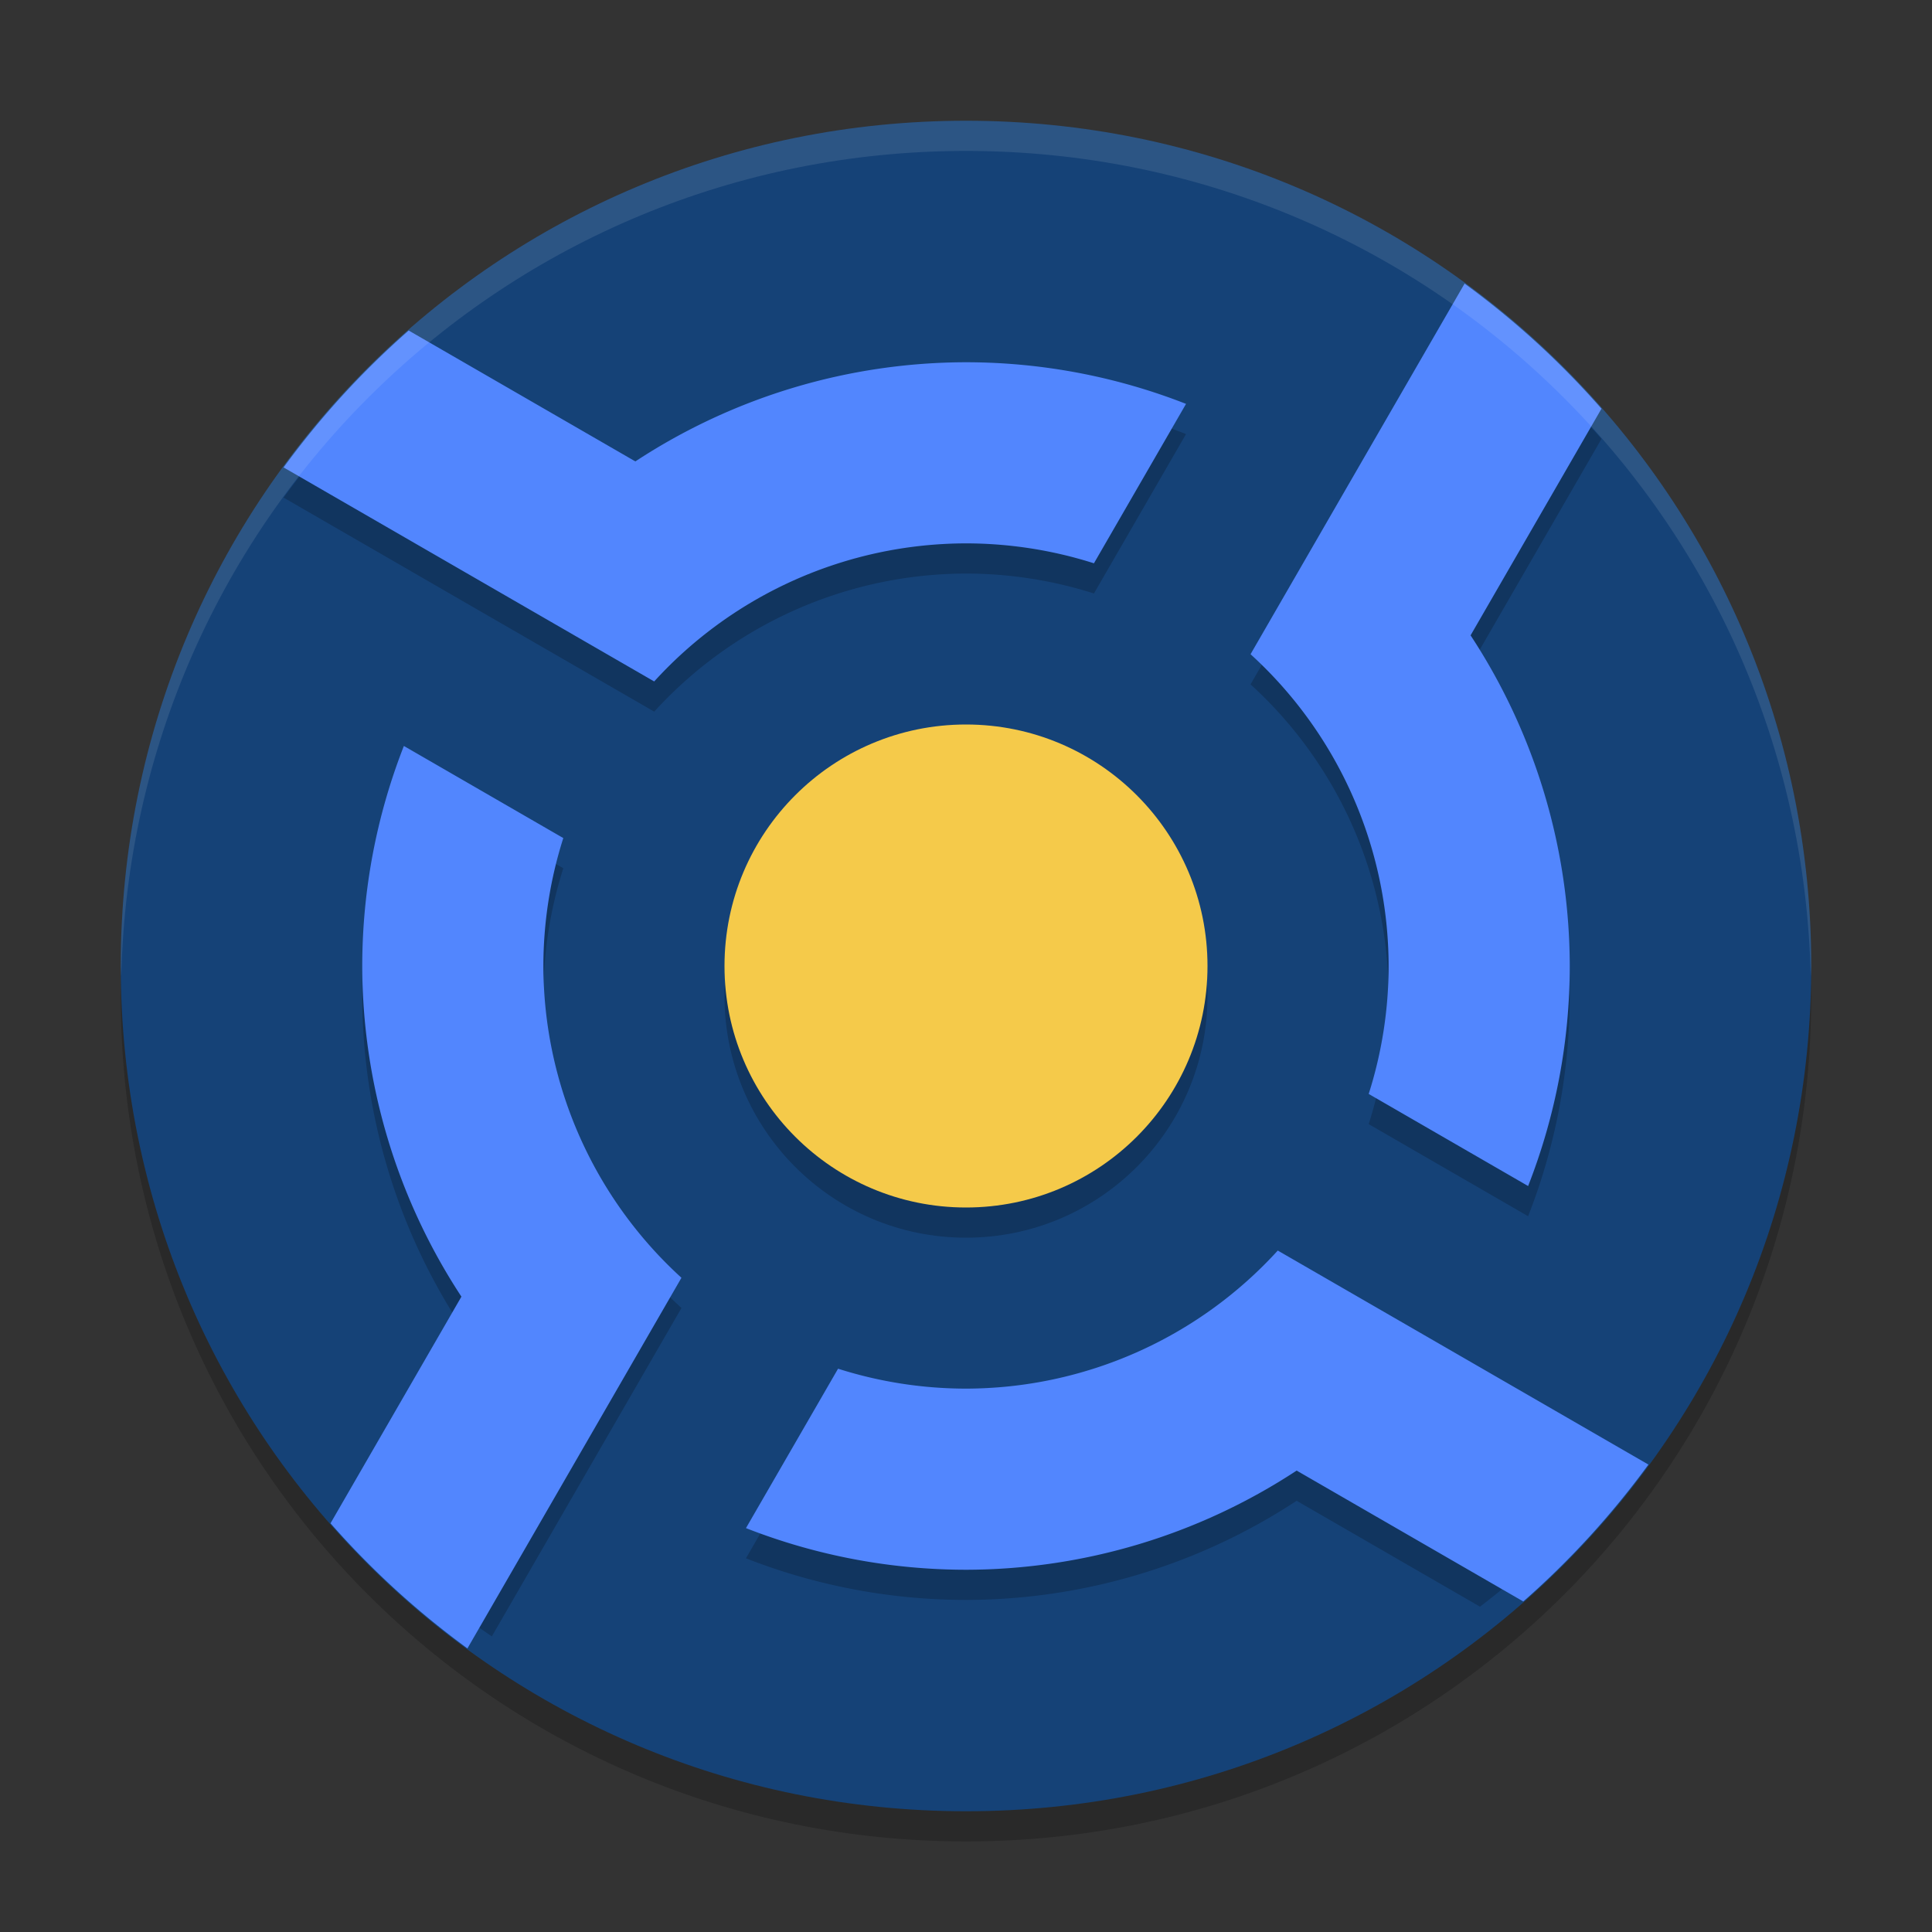<?xml version="1.0" encoding="UTF-8" standalone="no"?>
<svg xmlns="http://www.w3.org/2000/svg" height="64" width="64" version="1">
 <rect width="100%" height="100%" fill="#333333" stroke="none"/>
 <path style="opacity:0.2;fill:#000000;fill-opacity:1" d="M 32,5 C 16.488,5 4,17.488 4,33 4,48.512 16.488,61 32,61 47.512,61 60,48.512 60,33 60,17.488 47.512,5 32,5 Z"/>
 <path d="M 32,4 C 16.488,4 4,16.488 4,32 4,47.512 16.488,60 32,60 47.512,60 60,47.512 60,32 60,16.488 47.512,4 32,4 Z" style="fill:#154277;fill-opacity:1"/>
 <circle r="8" cy="33" cx="32" style="opacity:0.2;fill:#000000;fill-opacity:1;"/>
 <circle style="opacity:1;fill:#f5ca4a;fill-opacity:1;" cx="32" cy="32" r="8"/>
 <path style="opacity:0.2;fill:#000000;fill-opacity:1;" d="m 48.516,10.394 -4.031,6.98 -3.059,5.297 A 14,14 0 0 1 46,33 14,14 0 0 1 45.34,37.238 l 5.281,3.051 A 20,20 0 0 0 52,33 20,20 0 0 0 48.715,22.047 l 4.336,-7.508 c -1.354,-1.544 -2.873,-2.931 -4.535,-4.145 z m -34.977,1.555 c -1.544,1.354 -2.931,2.873 -4.145,4.535 L 16.375,20.516 21.672,23.574 A 14,14 0 0 1 32,19 a 14,14 0 0 1 4.238,0.66 l 3.051,-5.281 A 20,20 0 0 0 32,13 20,20 0 0 0 21.047,16.285 L 13.539,11.949 Z M 13.379,25.711 A 20,20 0 0 0 12,33 20,20 0 0 0 15.285,43.953 L 11.656,50.238 c 1.4,1.48 2.943,2.823 4.637,3.969 l 3.223,-5.582 3.059,-5.297 A 14,14 0 0 1 18,33 14,14 0 0 1 18.66,28.762 l -5.281,-3.051 z M 42.328,42.426 A 14,14 0 0 1 32,47 14,14 0 0 1 27.762,46.34 l -3.051,5.281 A 20,20 0 0 0 32,53 20,20 0 0 0 42.953,49.715 l 6.074,3.508 c 1.662,-1.273 3.187,-2.708 4.523,-4.316 L 47.625,45.484 42.328,42.426 Z"/>
 <path style="opacity:1;fill:#5286fe;fill-opacity:1;" d="M 48.516,9.395 44.484,16.375 41.426,21.672 A 14,14 0 0 1 46,32 14,14 0 0 1 45.34,36.238 l 5.281,3.051 A 20,20 0 0 0 52,32 20,20 0 0 0 48.715,21.047 l 4.336,-7.508 c -1.354,-1.544 -2.873,-2.931 -4.535,-4.145 z M 13.539,10.949 c -1.544,1.354 -2.931,2.873 -4.145,4.535 l 6.98,4.031 5.297,3.059 A 14,14 0 0 1 32,18 a 14,14 0 0 1 4.238,0.66 l 3.051,-5.281 A 20,20 0 0 0 32,12 20,20 0 0 0 21.047,15.285 L 13.539,10.949 Z M 13.379,24.711 A 20,20 0 0 0 12,32 20,20 0 0 0 15.285,42.953 l -4.336,7.508 c 1.354,1.544 2.873,2.931 4.535,4.145 L 19.516,47.625 22.574,42.328 A 14,14 0 0 1 18,32 14,14 0 0 1 18.66,27.762 l -5.281,-3.051 z M 42.328,41.426 A 14,14 0 0 1 32,46 14,14 0 0 1 27.762,45.34 l -3.051,5.281 A 20,20 0 0 0 32,52 20,20 0 0 0 42.953,48.715 l 7.508,4.336 c 1.544,-1.354 2.931,-2.873 4.145,-4.535 L 47.625,44.484 42.328,41.426 Z"/>
 <path style="opacity:0.1;fill:#ffffff;fill-opacity:1" d="M 32 4 C 16.488 4 4 16.488 4 32 C 4 32.113 4.011 32.224 4.018 32.336 C 4.369 17.134 16.711 5 32 5 C 47.289 5 59.631 17.134 59.982 32.336 C 59.989 32.224 60 32.113 60 32 C 60 16.488 47.512 4 32 4 z"/>
</svg>
